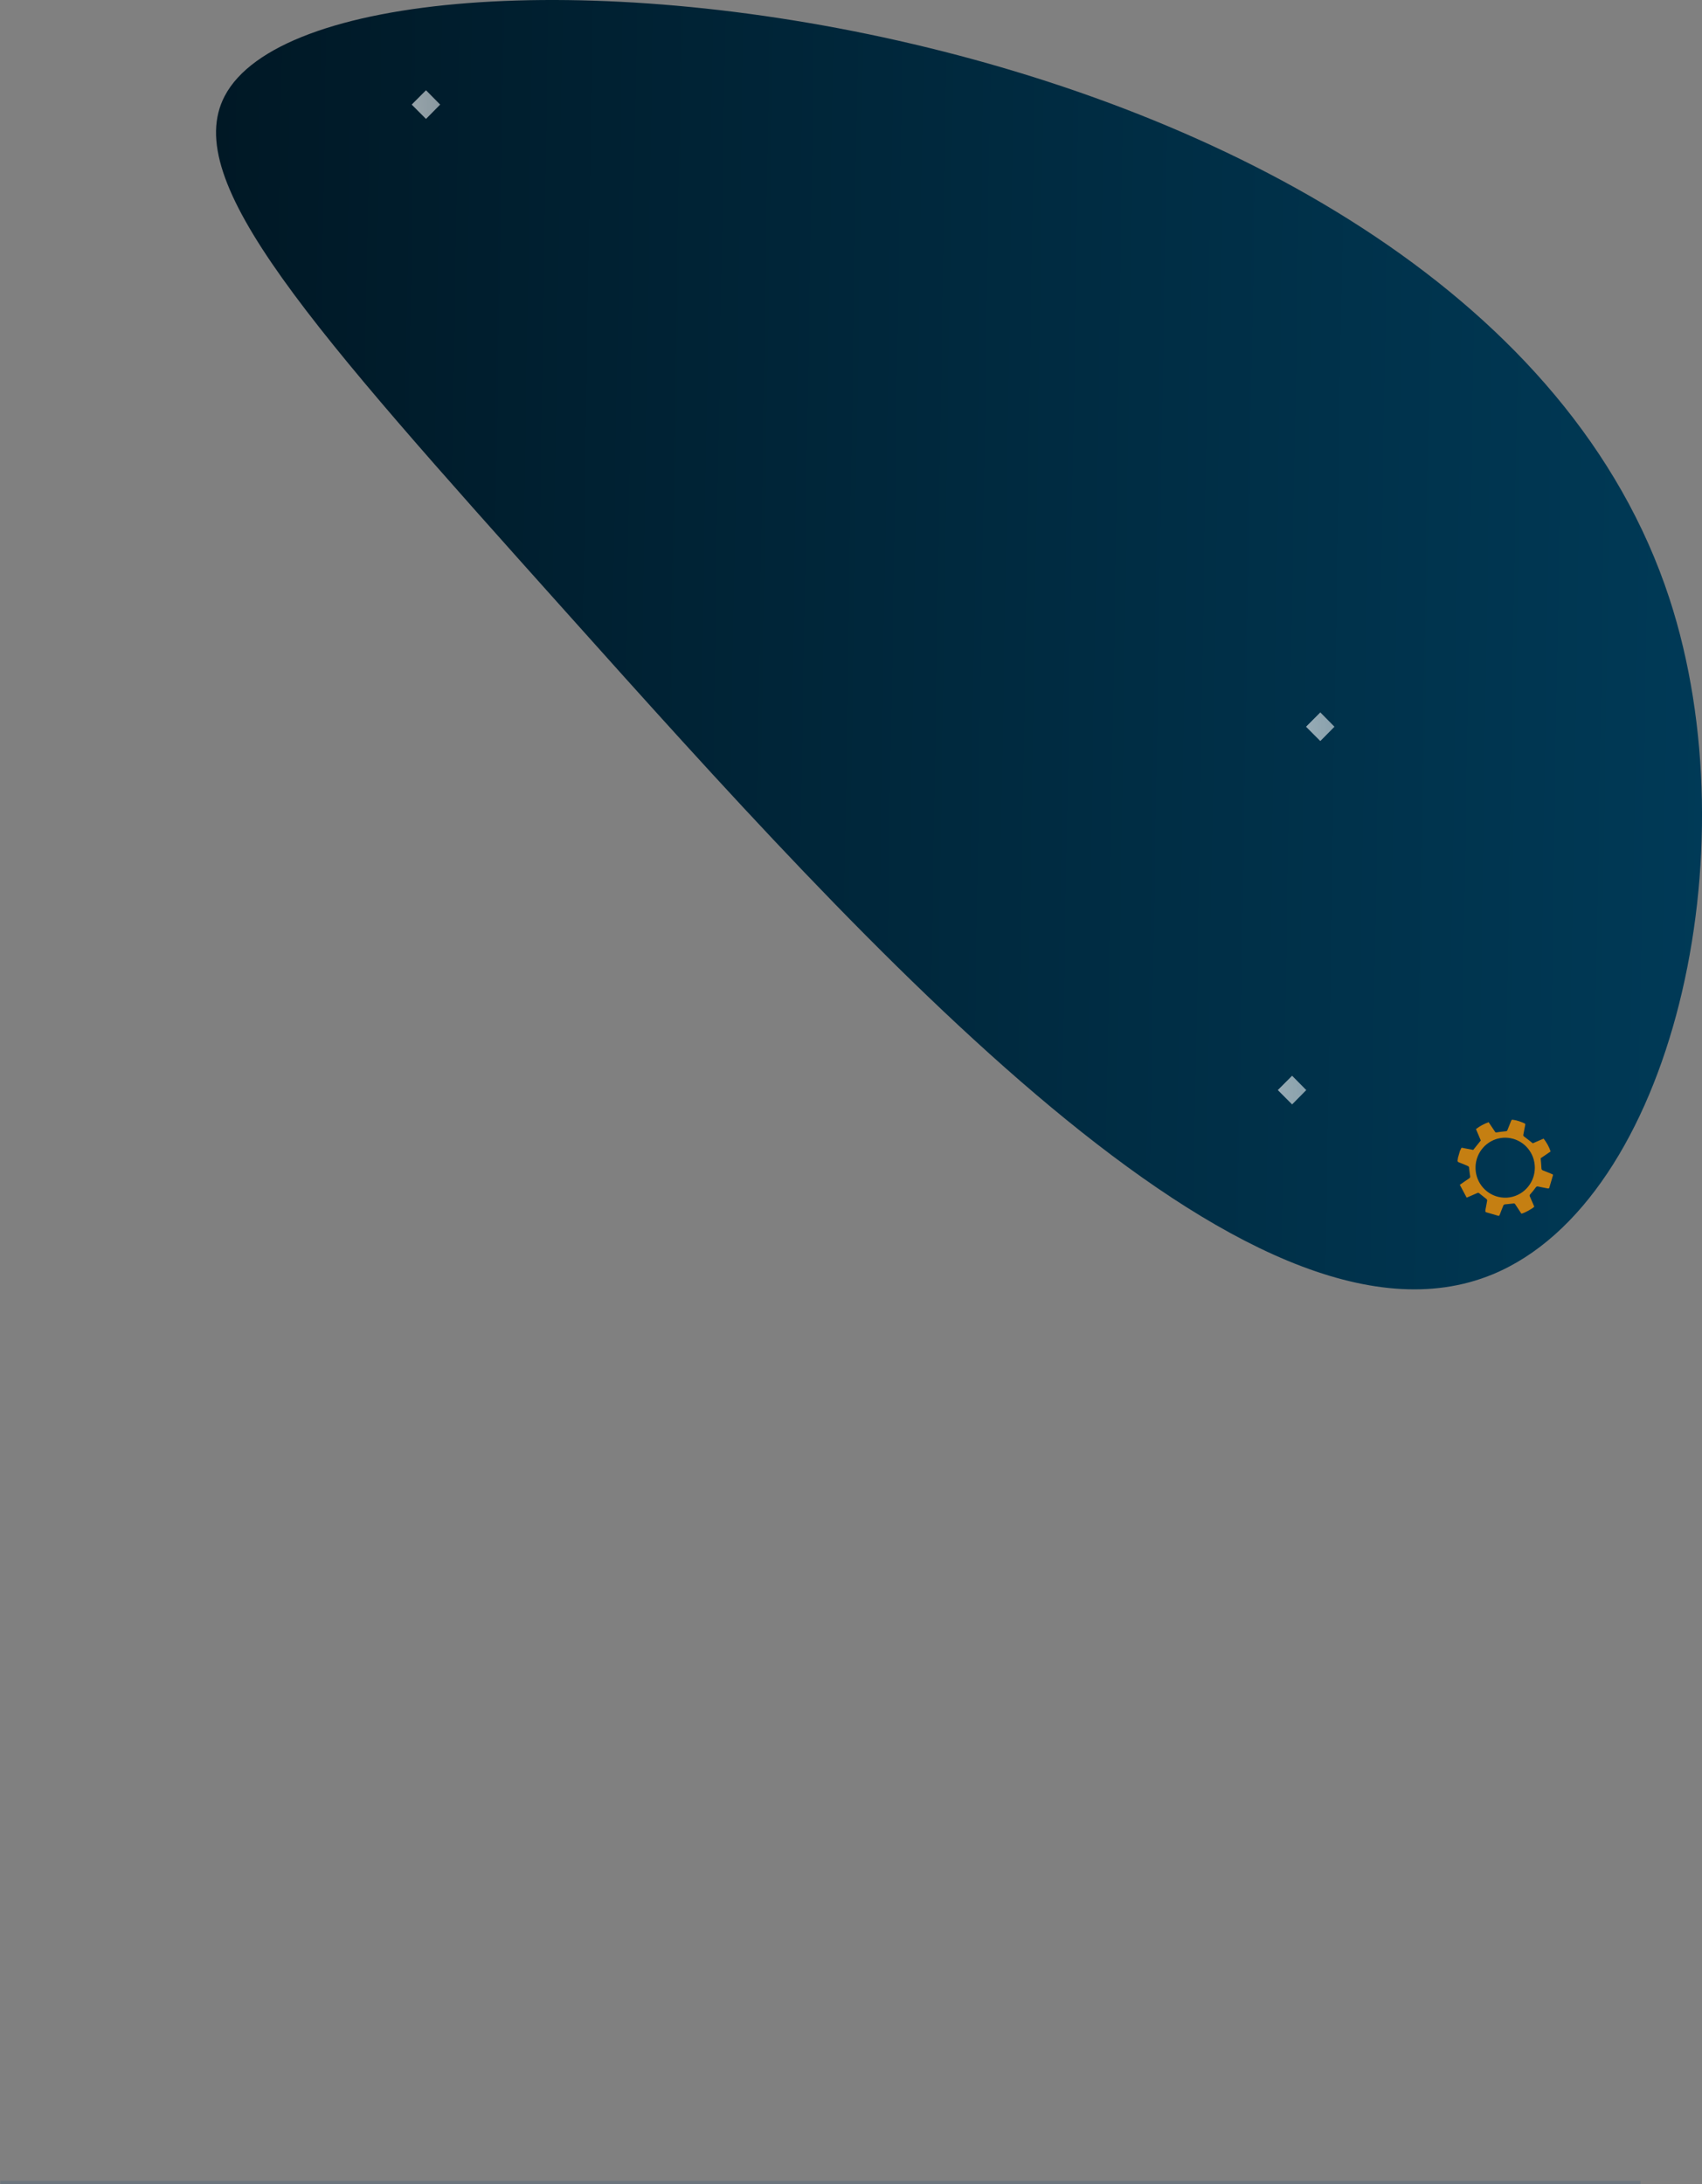 <svg width="509" height="653" viewBox="0 0 509 653" fill="none" xmlns="http://www.w3.org/2000/svg">
<rect x="0" y="0" width="509" height="653" fill="#808080" stroke="none"/>
<path d="M67.195 28.718C53.884 54.145 92.489 97.244 169.234 182.924C259.565 283.779 373.559 411.047 446.367 380.998C499.954 358.883 524.011 254.509 499.244 178.886C440.233 -1.273 99.367 -32.735 67.195 28.718Z" fill="url(#paint0_linear_1_27778)"/>
<path d="M448.192 363.521C448.396 363.478 448.466 363.29 448.642 362.826C448.958 361.996 449.273 361.166 449.617 360.348C449.671 360.219 449.867 360.089 450.011 360.071C450.865 359.968 451.726 359.918 452.58 359.805C452.844 359.772 452.985 359.795 453.137 360.034C453.745 360.99 454.378 361.928 454.996 362.862C455.99 362.617 458.22 361.408 458.84 360.768C458.415 359.775 457.995 358.754 457.537 357.751C457.394 357.438 457.419 357.278 457.664 357.014C458.231 356.401 458.744 355.734 459.241 355.061C459.443 354.788 459.601 354.643 459.97 354.726C460.926 354.944 461.894 355.103 462.854 355.303C463.112 355.357 463.272 355.306 463.348 355.048C463.706 353.835 464.062 352.622 464.418 351.409C464.506 351.111 464.264 351.068 464.09 350.995C463.211 350.629 462.332 350.258 461.441 349.922C461.108 349.796 460.995 349.623 460.982 349.257C460.941 348.288 460.839 347.322 460.755 346.281L463.731 344.253C463.257 342.855 462.557 341.597 461.632 340.409L458.399 341.81C457.493 341.102 456.669 340.428 455.808 339.804C455.559 339.624 455.517 339.48 455.574 339.205C455.771 338.249 455.939 337.287 456.129 336.33C456.171 336.124 456.177 335.972 455.953 335.868C454.82 335.346 453.658 334.927 452.414 334.766C452.136 334.73 452.028 334.831 451.936 335.064C451.566 335.997 451.178 336.923 450.812 337.858C450.724 338.085 450.63 338.18 450.358 338.203C449.416 338.284 448.475 338.406 447.54 338.553C447.301 338.59 447.208 338.514 447.095 338.344C446.466 337.401 445.832 336.465 445.183 335.5C443.822 336.007 442.56 336.648 441.403 337.56L442.847 340.968L440.581 343.79C439.735 343.628 438.764 343.434 437.788 343.256C436.988 343.112 437.092 342.994 436.763 343.81C436.732 343.887 436.674 343.954 436.626 344.025L436 346.209C435.983 346.379 435.991 346.557 435.943 346.717C435.817 347.134 435.913 347.367 436.355 347.528C437.276 347.864 438.176 348.258 439.076 348.649C439.193 348.701 439.317 348.872 439.335 349.002C439.45 349.85 439.493 350.711 439.651 351.55C439.729 351.961 439.62 352.135 439.305 352.341C438.411 352.926 437.542 353.55 436.575 354.217L438.618 358.054C438.87 357.951 439.016 357.893 439.158 357.831C440.045 357.446 440.937 357.07 441.817 356.669C442.067 356.555 442.208 356.61 442.415 356.782C443.123 357.372 443.868 357.916 444.58 358.501C444.691 358.592 444.77 358.818 444.747 358.963C444.62 359.753 444.449 360.536 444.306 361.324C444.19 361.962 444.15 362.199 444.357 362.398L448.192 363.521ZM448.045 357.818C446.051 357.328 444.287 356.154 443.053 354.496C441.819 352.839 441.192 350.8 441.278 348.726C441.364 346.653 442.158 344.675 443.525 343.128C444.892 341.58 446.747 340.56 448.774 340.242C450.801 339.923 452.875 340.324 454.642 341.379C456.41 342.433 457.761 344.074 458.466 346.022C459.171 347.971 459.186 350.106 458.508 352.065C457.831 354.023 456.503 355.684 454.751 356.763C453.758 357.378 452.653 357.789 451.502 357.97C450.351 358.151 449.176 358.099 448.045 357.818Z" fill="#C57F12"/>
<g style="mix-blend-mode:hard-light" opacity="0.6">
<path d="M390.612 217.268L394.851 213L399.09 217.268L394.851 221.536L390.612 217.268Z" fill="#E6EBEE"/>
<path d="M390.612 217.268L394.851 213L399.09 217.268L394.851 221.536L390.612 217.268Z" fill="url(#paint1_linear_1_27778)"/>
</g>
<g style="mix-blend-mode:hard-light" opacity="0.6">
<path d="M382.176 325.9L386.416 321.632L390.655 325.9L386.416 330.168L382.176 325.9Z" fill="#E6EBEE"/>
<path d="M382.176 325.9L386.416 321.632L390.655 325.9L386.416 330.168L382.176 325.9Z" fill="url(#paint2_linear_1_27778)"/>
</g>
<g style="mix-blend-mode:hard-light" opacity="0.6">
<path d="M123.158 31.268L127.397 27L131.636 31.268L127.397 35.536L123.158 31.268Z" fill="#E6EBEE"/>
<path d="M123.158 31.268L127.397 27L131.636 31.268L127.397 35.536L123.158 31.268Z" fill="url(#paint3_linear_1_27778)"/>
</g>
<path d="M0.099 652.5H490.599" stroke="#6C757D"/>
<defs>
<linearGradient id="paint0_linear_1_27778" x1="64.606" y1="0" x2="515.175" y2="7.348" gradientUnits="userSpaceOnUse">
<stop stop-color="#001825"/>
<stop offset="1" stop-color="#003A57"/>
</linearGradient>
<linearGradient id="paint1_linear_1_27778" x1="398.833" y1="219.2" x2="391.314" y2="219.737" gradientUnits="userSpaceOnUse">
<stop stop-color="white" stop-opacity="0"/>
<stop offset="1" stop-color="white" stop-opacity="0.8"/>
</linearGradient>
<linearGradient id="paint2_linear_1_27778" x1="390.397" y1="327.833" x2="382.878" y2="328.369" gradientUnits="userSpaceOnUse">
<stop stop-color="white" stop-opacity="0"/>
<stop offset="1" stop-color="white" stop-opacity="0.8"/>
</linearGradient>
<linearGradient id="paint3_linear_1_27778" x1="131.379" y1="33.2" x2="123.86" y2="33.737" gradientUnits="userSpaceOnUse">
<stop stop-color="white" stop-opacity="0"/>
<stop offset="1" stop-color="white" stop-opacity="0.8"/>
</linearGradient>
</defs>
</svg>
